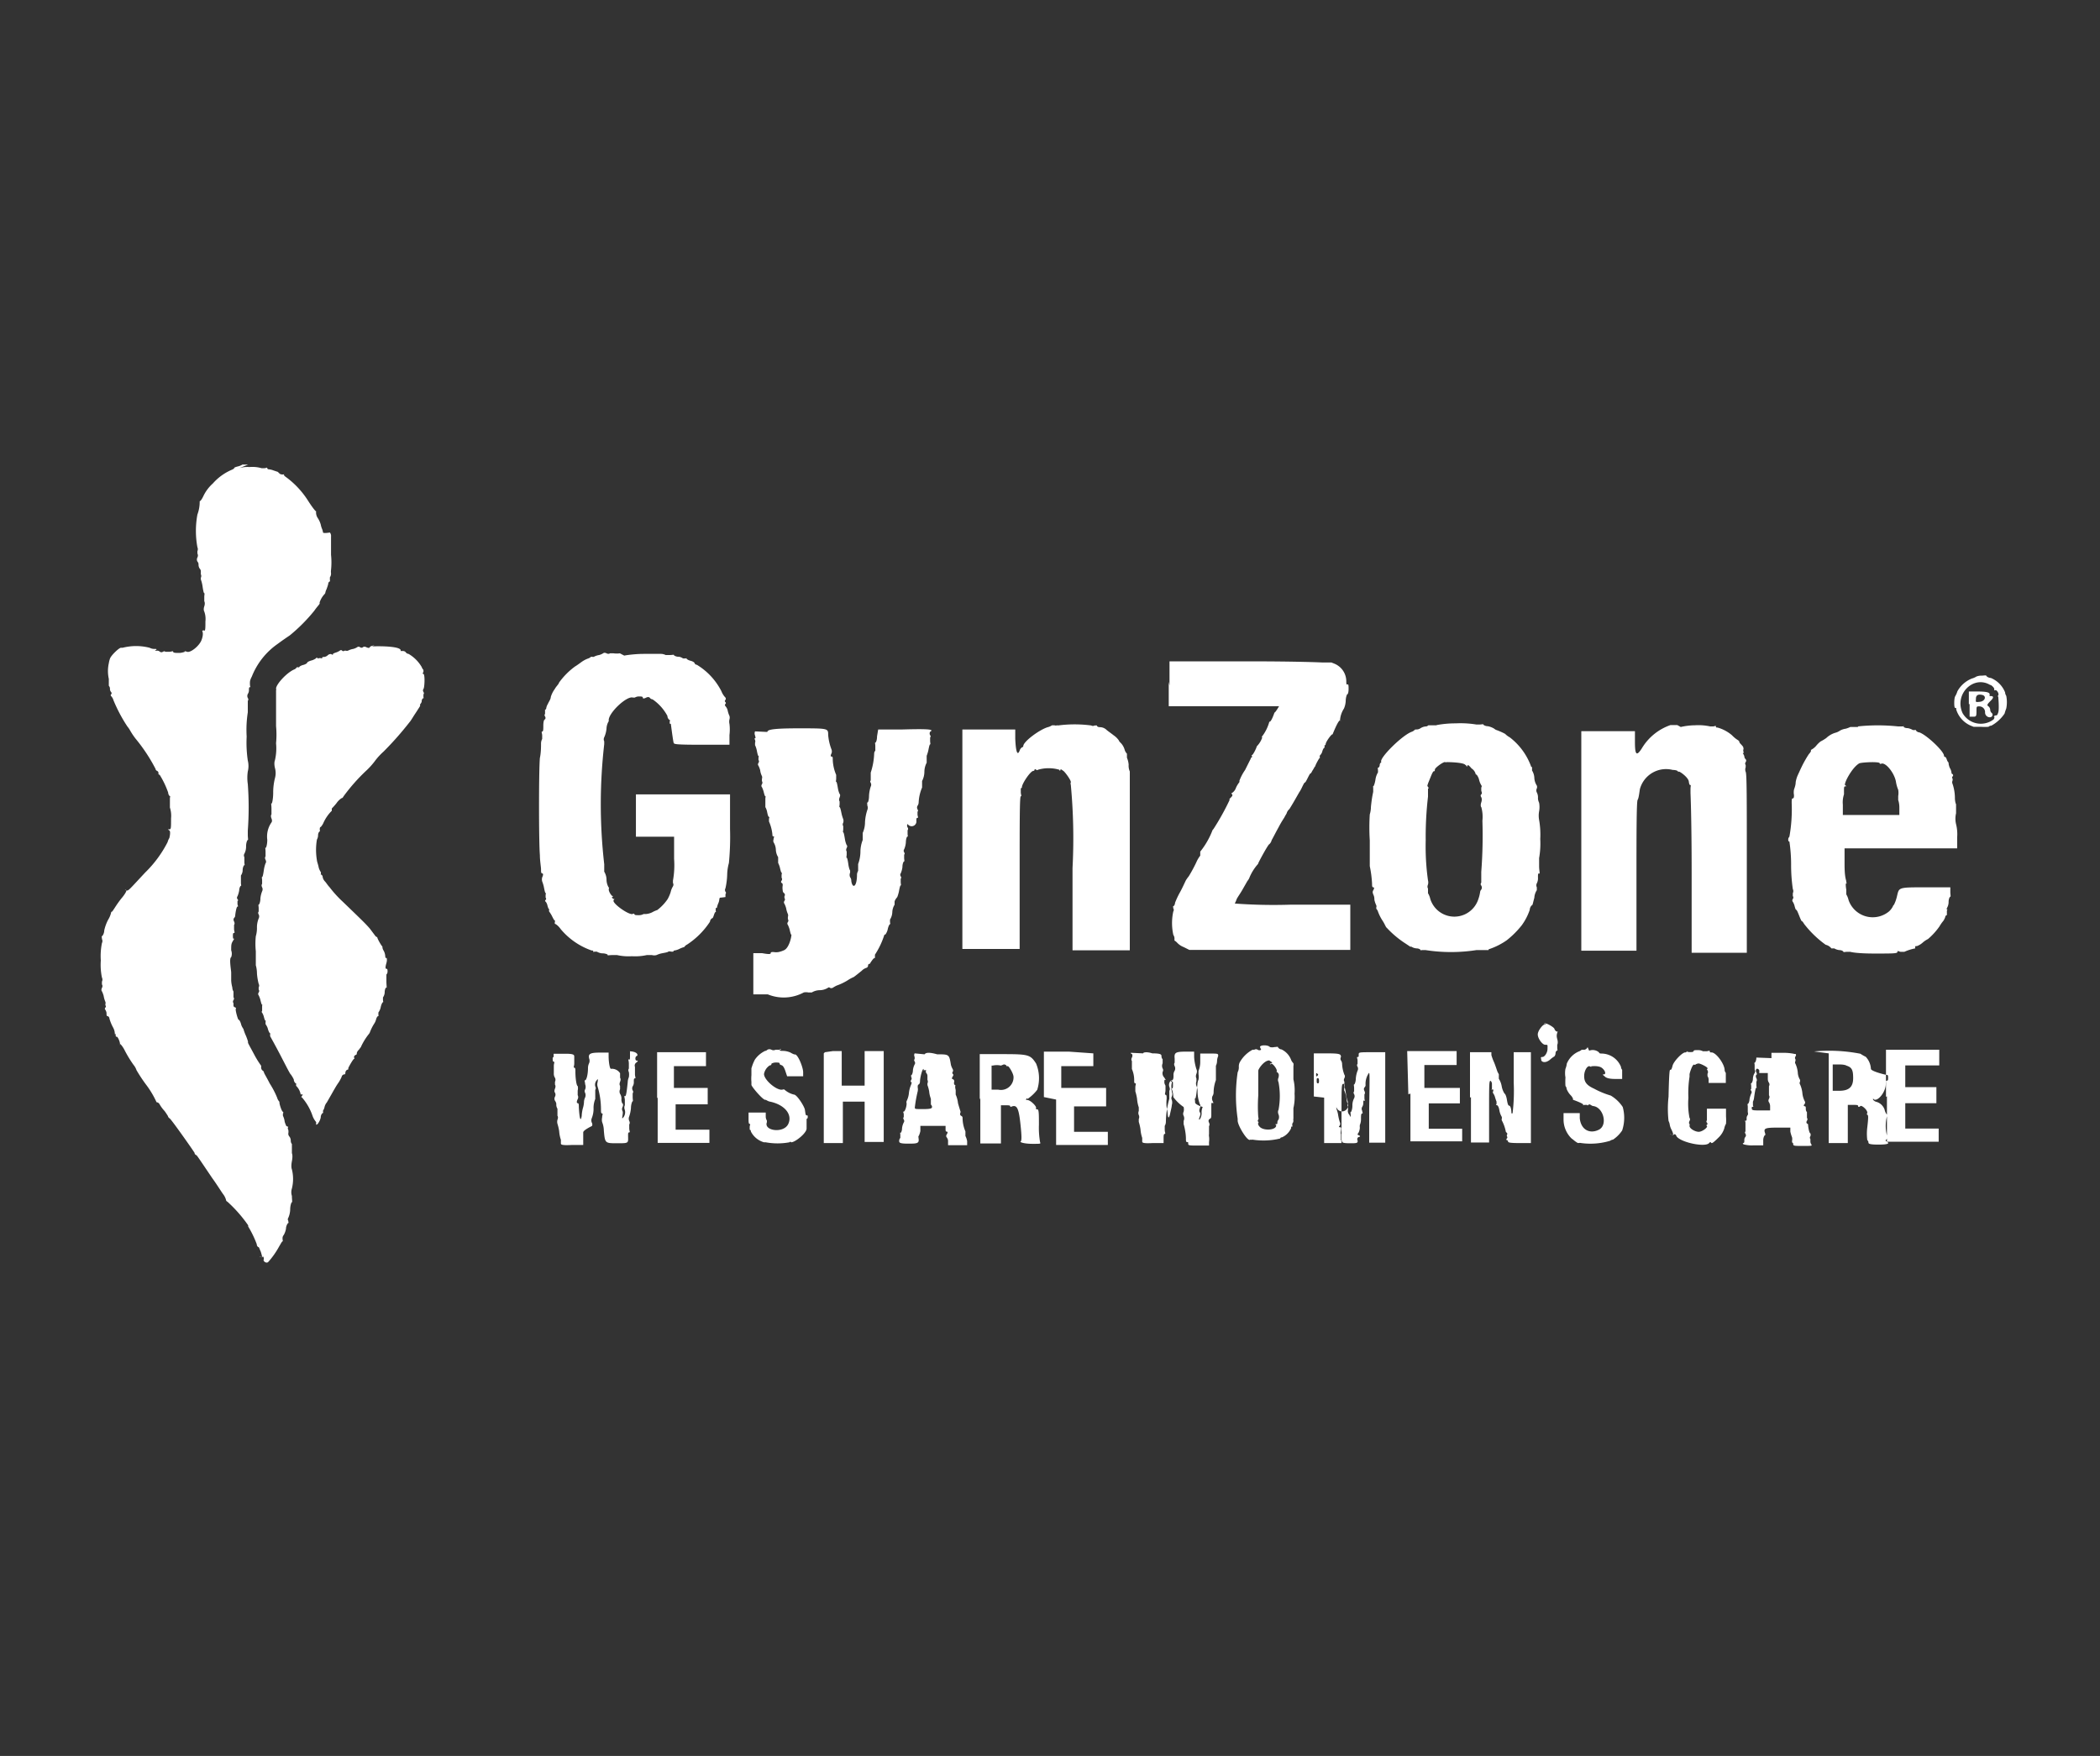 <svg id="gynzone" xmlns="http://www.w3.org/2000/svg" width="110" height="92" viewBox="0 0 110 92">
  <rect x="0" y="0" width="110" height="92" fill="#333333" stroke="none"/>
  <defs>
    <style>
      .cls-1 {
        fill: #fff;
        fill-rule: evenodd;
      }
    </style>
  </defs>
  <title>gynzone</title>
  <g>
    <path id="path0" class="cls-1" d="M19.61,33.82c-.12,0-.24.06-.24.09s-.06.06-.18,0-.18,0-.18,0-.06.06-.15,0-.15,0-.15,0-.09.06-.21.09a.91.91,0,0,0-.27.09.18.18,0,0,1-.12,0s-.06,0-.06,0-.07.06-.13,0-.12,0-.12,0-.09.06-.18.09-.18.06-.18.09,0,.06-.09,0a.22.22,0,0,0-.18.06.34.34,0,0,1-.18.09c-.06,0-.12,0-.12.06s0,0-.09,0-.09,0-.09,0,0,.06-.06,0-.06,0-.06,0-.12.09-.24.12-.24.09-.24.12-.09.09-.21.12-.21.09-.21.12,0,0-.06,0-.06,0-.06,0-.06.09-.15.12c-.4.18-.94.78-.94,1a.13.13,0,0,1,0,.09s0,.42,0,.93,0,.94,0,.94a4.73,4.73,0,0,1,0,.9,2.77,2.77,0,0,1-.06.9s-.06.12,0,.39a1,1,0,0,1,0,.55,3.09,3.09,0,0,0-.09.75c0,.33-.06.6-.09.57s0,.09,0,.27,0,.3,0,.3-.06.06,0,.21,0,.21,0,.21A1.3,1.3,0,0,0,14,44c0,.24-.06.45-.09.42s0,.06,0,.21,0,.24,0,.24-.06.06,0,.18,0,.18,0,.18-.06.15-.09.36-.06.36-.09.36,0,.09,0,.18,0,.18,0,.18-.06.06,0,.18a.23.23,0,0,1,0,.21,1.36,1.36,0,0,0-.09.37c0,.18-.06.33-.09.33s0,.09,0,.18,0,.18,0,.18-.06.06,0,.15a.23.23,0,0,1,0,.21,1.25,1.25,0,0,0-.09.51c0,.24-.06.42-.06.42a3.77,3.77,0,0,0,0,.79c0,.42,0,.78,0,.75s.06.18.06.42a3.18,3.18,0,0,0,.09.54.18.18,0,0,1,0,.18c0,.06,0,.12,0,.12s.06.06,0,.15,0,.15,0,.15.06.12.09.24.06.25.09.25,0,0,0,.09,0,.09,0,.12,0,.06,0,.12a.06.06,0,0,0,0,.09s.06.09.09.21.06.21.09.21,0,0,0,.09,0,.09,0,.09.09.12.12.24.09.24.12.24,0,0,0,.06,0,.09,0,.09.27.48.54,1,.51,1,.54,1a1.56,1.56,0,0,1,.16.27c0,.12.09.21.12.21s0,0,0,.06a0,0,0,0,0,0,.06.83.83,0,0,1,.24.45s0,0,.06,0,.06,0,0,.09,0,.06,0,.06a2.9,2.9,0,0,1,.57,1,1.07,1.07,0,0,0,.18.3s0,.06,0,.12,0,0,.06,0a.81.81,0,0,0,.18-.36c0-.15.09-.24.12-.24s0,0,0-.06a0,0,0,0,1,0-.06A.51.51,0,0,0,17,58a.57.57,0,0,1,.12-.24s.12-.21.24-.42.27-.48.36-.6a1.92,1.92,0,0,0,.18-.33c0-.06.09-.12.13-.12s.06,0,.06-.09a.2.2,0,0,1,.09-.15c.06,0,.09-.06.06-.06s.24-.48.3-.51,0-.06,0-.09a.16.16,0,0,1,.09-.12c.06,0,.06-.07.06-.1A.33.33,0,0,1,18.8,55c.06-.09.12-.15.12-.18a3.29,3.29,0,0,1,.39-.63.43.43,0,0,0,.06-.09,2.39,2.39,0,0,1,.24-.48s.06-.09.09-.21.09-.18.12-.18,0,0,0-.09,0-.09,0-.09.09-.12.12-.27.09-.27.12-.27,0-.06,0-.13,0-.12,0-.12.09-.12.09-.27.06-.27.09-.24,0-.15,0-.33,0-.36,0-.36.06-.06.06-.15,0-.15-.06-.15-.06-.09,0-.3,0-.3,0-.27-.06,0-.06-.09a.67.67,0,0,0-.09-.3.38.38,0,0,1-.06-.22s0-.06,0,0-.27-.39-.27-.48,0,0,0,0-.06,0-.12-.09l-.27-.36c-.21-.24-.33-.36-1.42-1.41a5.92,5.92,0,0,1-.69-.76c-.09-.09-.18-.24-.24-.3a.45.45,0,0,1-.12-.24c0-.06-.06-.12-.09-.12s0,0,0-.06,0-.06,0-.06-.09-.12-.12-.27-.09-.3-.09-.36a3.24,3.24,0,0,1,0-1.08s.06-.1.06-.22.06-.21.09-.21,0,0,0-.09,0-.12.06-.15a.93.93,0,0,0,.12-.18,2.08,2.08,0,0,1,.45-.66s0,0,0-.06a0,0,0,0,1,0-.06s.12-.12.24-.27a1,1,0,0,1,.27-.27s.06,0,.1-.09a9.7,9.7,0,0,1,1.17-1.33,3.8,3.8,0,0,0,.51-.57,3.35,3.35,0,0,1,.42-.45,16.84,16.84,0,0,0,1.36-1.54c.06-.06.18-.27.3-.45S22,37,22,37a.15.15,0,0,0,0-.09s0,0,0,0,.09-.09.09-.18.06-.15.09-.15,0,0,0-.09,0-.12,0-.12.06,0,0-.12a.13.13,0,0,1,0-.15c.06-.06.09-.76,0-.79s0-.06,0-.12,0-.09,0-.09-.06-.06-.09-.15a1.9,1.9,0,0,0-.69-.69.2.2,0,0,1-.15-.09.19.19,0,0,0-.15-.06s-.09,0-.12,0c.12-.24-1-.27-1.51-.24m13,.36a1.12,1.12,0,0,1-.33,0c-.13,0-.19,0-.19,0s-.06.06-.18,0-.18,0-.18,0-.09.06-.21.09a.91.91,0,0,0-.27.09.11.11,0,0,1-.09,0s-.06,0-.06,0-.06.06-.15.09a1.4,1.4,0,0,0-.3.15c-.09.06-.24.18-.39.27a3.75,3.75,0,0,0-.84.85c0,.06-.16.21-.22.33a1.38,1.38,0,0,0-.21.42c0,.12-.12.27-.15.36a.6.6,0,0,0-.09.24.06.06,0,0,1-.06.06s0,.06,0,.12,0,.12,0,.12-.06,0,0,.12a.13.13,0,0,1,0,.15c-.06,0-.09.15-.09.33s0,.31-.06.31,0,.09,0,.21,0,.18,0,.18-.06.09-.06.24,0,.48-.06.75c-.06.66-.06,4.4,0,5.09,0,.3.06.63.06.75s0,.21.06.21.06.09,0,.21a.41.41,0,0,0,0,.21s.06.15.09.3.06.31.09.31,0,.06,0,.12,0,.12,0,.12.06.06,0,.12,0,.09,0,.09.06.06.09.18.06.21.09.21,0,0,0,.06a0,0,0,0,0,0,.06s.09.12.15.24.12.24.15.24,0,.06,0,.12,0,.09,0,.06.16.06.31.27a3.7,3.7,0,0,0,1.62,1.12c.06,0,.09,0,.09.06s0,0,.09,0,.09,0,.09,0,.15.09.3.09.3.06.27.09.09,0,.25,0,.24,0,.24,0a2.78,2.78,0,0,0,.78.06,2.78,2.78,0,0,0,.78-.06s.12,0,.27,0a.45.45,0,0,0,.24,0s.12-.06.27-.09.34-.06.34-.09a.22.22,0,0,1,.15,0c.06,0,.12,0,.12,0a.06.06,0,0,1,.06-.06.88.88,0,0,0,.27-.09,1.33,1.33,0,0,1,.24-.09s0,0,0,0,.06-.09.15-.13a4.15,4.15,0,0,0,1.2-1.2c0-.09.09-.18.12-.18s.06-.09.09-.18.06-.15.09-.15,0,0,0-.09,0-.12,0-.12a.1.1,0,0,0,.06,0,1.22,1.22,0,0,1,.06-.21.69.69,0,0,0,.07-.24s0-.09.06-.09S38,47,38,47s0-.15,0-.15.06-.07,0-.13a.18.18,0,0,1,0-.18,3.74,3.74,0,0,0,.09-.69,2.48,2.48,0,0,1,.09-.63,14.08,14.08,0,0,0,.06-1.78V41.62H33.31v2.22h2V45a4.55,4.55,0,0,1-.06,1.14s0,.06,0,.12a.18.18,0,0,1,0,.18,1,1,0,0,0-.12.3,1.93,1.93,0,0,1-.16.37,2.47,2.47,0,0,1-.54.57,1.48,1.48,0,0,0-.27.12.91.91,0,0,1-.33.09c-.06,0-.12,0-.12,0s-.09.06-.24.06-.24,0-.24-.06a.06.06,0,0,0-.09,0c-.21.06-1.09-.57-1-.72s0-.06,0-.06S32,47,32.07,47s0-.09,0-.06-.21-.22-.18-.37,0-.06,0-.06a.83.83,0,0,1-.12-.42.83.83,0,0,0-.12-.42s0-.09,0-.18,0-.21,0-.21a27.57,27.57,0,0,1,0-6.29s0-.09,0-.15a.23.23,0,0,1,0-.21,1.45,1.45,0,0,0,.12-.46.79.79,0,0,1,.12-.39s.06,0,0,0c-.09-.36.94-1.35,1.27-1.23.06,0,.09,0,.09,0s.09-.06.21-.06.21,0,.21.06.06.06.18,0,.18,0,.18,0,.06.09.15.09a2.46,2.46,0,0,1,.78.87c0,.12.09.21.12.21s0,.06,0,.12,0,.12,0,.09.06,0,.06,0,.12.94.15,1,.12.09,1.47.09l1.45,0v-.51a2.41,2.41,0,0,0,0-.58.52.52,0,0,1,0-.24.32.32,0,0,0,0-.18s-.06-.12-.09-.27S38,37,38,37s-.06-.06,0-.12a.06.06,0,0,0,0-.09s-.07-.06,0-.12a.11.11,0,0,0,0-.12,1,1,0,0,1-.21-.33,3.44,3.44,0,0,0-1.29-1.39c-.06,0-.12-.06-.12-.09s-.09-.09-.21-.12-.21-.09-.21-.12,0,0-.09,0-.09,0-.09,0-.12-.09-.24-.09-.24-.06-.24-.09-.09,0-.22,0-.21,0-.21,0-.12-.06-.24-.06-.54,0-.93,0-.87.06-1,.09M55.38,38a.22.22,0,0,1-.15,0c-.06,0-.12,0-.12,0s-.09.06-.19.09c-.42.1-1.32.76-1.32,1a.06.06,0,0,1-.06.06s-.09.06-.12.15c-.12.33-.21.12-.24-.6v-.48H50.41v11.5h3v-4c0-2.65,0-4,.06-4s0-.09,0-.21,0-.21,0-.21a.06.06,0,0,0,.06-.06c0-.18.45-.85.6-.85a.06.06,0,0,0,.06-.06s0-.06.09,0a.06.06,0,0,0,.09,0,2,2,0,0,1,1.12,0c0,.06.06.06.06,0s.06,0,.15.06.42.51.39.6,0,.1,0,.13a29.91,29.91,0,0,1,.09,4.36l0,4.31h3l0-4.67c0-2.56,0-4.67,0-4.7a.76.76,0,0,1-.06-.36,1.16,1.16,0,0,0-.09-.36s0-.06,0-.12,0-.09,0-.09-.09-.09-.12-.21a.86.86,0,0,0-.18-.33c-.06-.06-.12-.12-.12-.15a1,1,0,0,0-.27-.27c-.15-.12-.33-.24-.39-.3a.51.51,0,0,0-.31-.13q-.18,0-.18-.09s-.06,0-.12,0a.18.18,0,0,1-.18,0,6.65,6.65,0,0,0-1.74,0m-15.87.31a.26.26,0,0,0,0,.21c0,.06.06.12,0,.15s0,.06,0,.09a.22.22,0,0,1,0,.15c0,.06,0,.12,0,.12s.06.12.09.27.06.3.09.3,0,.06,0,.12,0,.09,0,.09.06.06,0,.15,0,.15,0,.15.06.12.09.24a.88.88,0,0,0,.09.3.22.22,0,0,1,0,.15c0,.06,0,.12,0,.12s.06.06,0,.16,0,.15,0,.15.06.12.09.24.06.24.09.24,0,.06,0,.12,0,.12,0,.12,0,.06,0,.18,0,.15,0,.15.06.09.09.24.06.27.1.27,0,.06,0,.12v.12a2.22,2.22,0,0,1,.18.69c0,.06,0,.09.06.09s0,.06,0,.16a.21.21,0,0,0,0,.15.79.79,0,0,1,.12.39.79.79,0,0,0,.12.39s0,.06,0,.15,0,.15,0,.15.06.12.09.24.06.27.09.27,0,.09,0,.15,0,.12,0,.12.06.06,0,.15,0,.12,0,.12.06,0,.06.12a.74.74,0,0,0,0,.27.18.18,0,0,0,.09.16.13.13,0,0,1,0,.15c0,.06,0,.09,0,.09s.06.06,0,.15,0,.15,0,.15.06.12.09.24a1.22,1.22,0,0,0,.09.3.22.22,0,0,1,0,.15c0,.06,0,.12,0,.12s.06.06,0,.15,0,.15,0,.15.06.12.09.24.06.27.09.27-.09.7-.39.82a1.41,1.41,0,0,1-.27.09.74.74,0,0,1-.27,0c-.09,0-.15,0-.15.06s-.12.06-.45,0l-.46,0,0,1.08,0,1.08.76,0A2.21,2.21,0,0,0,42.1,52a.52.52,0,0,1,.24,0c.09,0,.18,0,.18,0a.83.83,0,0,1,.42-.12.83.83,0,0,0,.42-.12s.06-.06.12,0a.17.17,0,0,0,.13,0s.09-.06.21-.12a3,3,0,0,0,.57-.27,2,2,0,0,1,.33-.18s.09-.06.42-.33a.57.57,0,0,1,.24-.15.13.13,0,0,0,.09-.12q0-.09.09-.09s0,0,0,0,.21-.36.27-.3,0,0,0,0,0-.12,0-.18a4.15,4.15,0,0,0,.48-1,.07.07,0,0,1,.07-.06s.09-.12.12-.27.09-.27.12-.27,0-.06,0-.12,0-.12,0-.12a.79.79,0,0,0,.12-.39.79.79,0,0,1,.12-.39s0-.06,0-.15S47,47,47,47s.06-.15.09-.31.06-.3.09-.3,0-.09,0-.18,0-.18,0-.18.06,0,0-.12a.13.13,0,0,1,0-.15,1.16,1.16,0,0,0,.09-.33c0-.18.06-.3.09-.3s0-.09,0-.18,0-.18,0-.18.06,0,0-.12a.13.13,0,0,1,0-.15,1.16,1.16,0,0,0,.09-.36c0-.18.06-.34.09-.31s0-.06,0-.15,0-.18,0-.18.06-.06,0-.15a.17.17,0,0,1,0-.18A.25.25,0,0,0,48,43c0-.09,0-.15.06-.15s0-.09,0-.18,0-.15,0-.15.06,0,0-.12a.18.18,0,0,1,0-.18.32.32,0,0,0,.06-.18,2.26,2.26,0,0,1,.18-.78s0,0,0-.15,0-.19,0-.19a1.07,1.07,0,0,0,.12-.48,1.07,1.07,0,0,1,.12-.48s0-.09,0-.18,0-.18,0-.18.06-.15.09-.3.06-.3.09-.3,0-.09,0-.18,0-.18,0-.18.06-.06,0-.12a.18.18,0,0,1,0-.18c.21-.12,0-.16-1.44-.12H46l-.06.36c0,.21-.06.33-.09.33s0,.06,0,.18,0,.24,0,.24-.06.06-.06.15a3.58,3.58,0,0,1-.18,1s0,.09,0,.21,0,.21,0,.21-.06,0,0,.12a.2.2,0,0,1,0,.19,1.86,1.86,0,0,0-.09.48c0,.24-.06.39-.09.36s0,0,0,.15a.3.3,0,0,1,0,.24,2.46,2.46,0,0,0-.12.63,1.39,1.39,0,0,1-.12.57s0,.09,0,.18,0,.19,0,.19a1.71,1.71,0,0,0-.12.63,1.92,1.92,0,0,1-.12.63s0,.09,0,.18,0,.18,0,.18-.06.09-.06.21c0,.3-.06.54-.15.57s-.15-.18-.15-.3a.32.32,0,0,0-.06-.15.3.3,0,0,1,0-.24c0-.09,0-.15,0-.12s-.06-.09-.09-.3-.06-.36-.09-.36,0-.09,0-.18,0-.15,0-.15-.06-.06,0-.18,0-.15,0-.15-.06-.12-.09-.3-.06-.37-.09-.37,0-.09,0-.18,0-.15,0-.15-.06-.06,0-.18a.32.32,0,0,0,0-.18s-.06-.15-.09-.3-.07-.33-.1-.33,0-.09,0-.18,0-.12,0-.12-.06-.06,0-.21,0-.18,0-.18-.06-.12-.09-.3-.06-.34-.09-.34,0-.06,0-.18,0-.18,0-.18a2.19,2.19,0,0,1-.18-.84c0-.06,0-.12-.06-.12s-.06-.06,0-.18a.32.32,0,0,0,0-.18,2.71,2.71,0,0,1-.18-.78c0-.34,0-.34-1.56-.34s-1.6.1-1.63.19"/>
    <path id="path1" class="cls-1" d="M13,24.34s-.06,0-.15,0-.15,0-.15,0-.09.06-.21.09-.22.06-.22.09-.06.06-.12.09a2.76,2.76,0,0,0-1,.72,2.09,2.09,0,0,0-.51.69c-.09.18-.15.24-.18.24s-.06,0,0,0a1.91,1.91,0,0,1-.12.7,4.72,4.72,0,0,0,0,1.71.26.26,0,0,1,0,.21c0,.06,0,.12,0,.12s.06.09,0,.21,0,.21,0,.21.06.06.06.15a.36.36,0,0,0,.06.22.23.23,0,0,1,.06.12c0,.06,0,.15,0,.18a.19.19,0,0,1,0,.18c0,.06,0,.09,0,.09s.06.15.09.36.06.36.09.36,0,.09,0,.21,0,.21,0,.21.06.09,0,.27,0,.27,0,.27a1.15,1.15,0,0,1,.06.52c0,.3,0,.51-.06.48s-.06,0-.09,0,0,.06,0,.06.06.15-.06.45-.57.66-.75.6-.12,0-.12,0-.15.06-.3.06-.31,0-.31-.06-.09,0-.21,0-.21,0-.21,0,0-.06-.12,0a.13.13,0,0,1-.15,0,.23.23,0,0,0-.15-.06.31.31,0,0,1-.12,0S8.29,34,8.14,34a.56.56,0,0,1-.3-.06,2.84,2.84,0,0,0-1.42,0s0,0-.09,0-.51.39-.57.57a1.35,1.35,0,0,0-.06.24,1.88,1.88,0,0,0,0,.82s0,.09,0,.18,0,.18,0,.18.06.06.06.15a.25.25,0,0,0,.06.18s.06.06,0,.12a.06.06,0,0,0,0,.09s.09.09.12.21a8,8,0,0,0,.73,1.38,1.42,1.42,0,0,1,.15.22,3.38,3.38,0,0,0,.33.48,8.85,8.85,0,0,1,1,1.53s0,.06.06.09.09.06.09.12,0,.09.06.09a4.61,4.61,0,0,1,.45.94c0,.09.06.18.09.18s0,.06,0,.12,0,.12,0,.12,0,.06,0,.18,0,.18,0,.18a1.41,1.41,0,0,1,.06.57c0,.51,0,.57-.09.57s-.09,0,0,.06,0,.4,0,.4-.06.09-.09.21a6.06,6.06,0,0,1-1.17,1.59c-.87.93-.9,1-1,.93s-.06,0,0,0-.09.25-.25.43a5.87,5.87,0,0,0-.36.51l-.12.18a.06.06,0,0,0-.06.06,1.27,1.27,0,0,1-.15.36,2.19,2.19,0,0,0-.21.57c0,.15-.09.3-.12.3s0,.06,0,.15a.23.23,0,0,1,0,.21,3.43,3.43,0,0,0-.06.91,3.32,3.32,0,0,0,.06.9.23.23,0,0,1,0,.21c0,.09,0,.15,0,.15s.06.06,0,.18,0,.18,0,.18.06.12.09.24a1.33,1.33,0,0,0,.09.31.18.18,0,0,1,0,.12s0,.06,0,.06.06.06,0,.12,0,.12,0,.12.06.09.06.18,0,.15.06.15a.13.13,0,0,1,.09.12,2.31,2.31,0,0,0,.18.45c.09.15.12.33.09.36s0,.06,0,0,.06,0,.06.06,0,.09.06.09.19.33.16.39,0,.06,0,0,.15.12.24.3a6.14,6.14,0,0,0,.48.79.84.84,0,0,1,.15.27,8.14,8.14,0,0,0,.54.81,4.79,4.79,0,0,1,.51.87s0,0,0,0,.09,0,.15.09a1.83,1.83,0,0,0,.27.37c.09.12.18.27.18.27s0,.06.09.12,1.15,1.56,1.3,1.8c0,.06.06.12.09.12s.21.28.84,1.21c.24.33.48.72.57.84a.87.87,0,0,1,.15.3s0,.06.07.09A7.21,7.21,0,0,1,13,64.2s0,.06,0,.06a5.41,5.41,0,0,1,.45.93c0,.09.06.15.09.15s.06.12.12.24c.09.3.09.33,0,.27s-.06,0,0,0,.06.06.09,0,.09.06.06.15.15.21.24.12a4.29,4.29,0,0,0,.57-.81c.09-.15.15-.27.18-.27s0-.06,0-.15a.25.25,0,0,1,.06-.18,1,1,0,0,0,.12-.33c0-.15.09-.3.12-.3s0-.06,0-.12a.13.13,0,0,1,0-.15,1.19,1.19,0,0,0,.1-.43c0-.21.06-.39.09-.39s0-.15,0-.33a.63.63,0,0,1,0-.39,2.07,2.07,0,0,0,0-1s-.06-.12,0-.43,0-.42,0-.42,0-.12,0-.24,0-.24,0-.24-.06-.06-.06-.18a.34.34,0,0,0-.07-.21.23.23,0,0,1-.06-.15.51.51,0,0,0,0-.21.13.13,0,0,1,0-.15S15,59,15,59s-.06-.12-.09-.24a.88.88,0,0,0-.09-.3s0-.06,0-.12a.06.06,0,0,0,0-.09c-.06,0-.21-.46-.18-.52s0,0,0,0-.09-.09-.12-.21a4.57,4.57,0,0,0-.39-.75c-.15-.3-.3-.54-.3-.57a.16.16,0,0,0-.09-.12.22.22,0,0,1-.06-.18s0-.06,0-.06-.18-.24-.36-.58-.33-.6-.33-.63,0,0,0-.06a2.46,2.46,0,0,0-.12-.33,2.46,2.46,0,0,1-.12-.33s0,0,0,0-.09-.12-.12-.24-.09-.24-.13-.24-.18-.51-.15-.57,0-.06-.06-.09-.06-.06-.06-.12,0-.09,0-.09-.06-.07,0-.16,0-.15,0-.15,0-.06,0-.15,0-.15,0-.15-.06-.09-.06-.21a1.8,1.8,0,0,1-.06-.36c0-.09,0-.18,0-.21s0-.09,0-.21-.12-.75,0-.81a.52.52,0,0,0,0-.36c0-.28,0-.34.09-.49s.09-.15.06-.12-.06,0-.06-.12,0-.18.06-.18,0-.09,0-.21,0-.21,0-.21.06-.06,0-.18,0-.18,0-.18.06-.06.06-.12.06-.48.12-.48,0-.06,0-.15,0-.15,0-.15.07,0,0-.09a.12.12,0,0,1,0-.15,1.33,1.33,0,0,0,.09-.31c0-.12.06-.24.09-.24s0-.06,0-.15,0-.15,0-.15,0-.06,0-.12,0-.12,0-.12.09-.12.09-.27.06-.27.09-.27,0-.06,0-.15,0-.15,0-.15,0-.06,0-.12a.18.18,0,0,1,0-.18.8.8,0,0,0,.09-.39c0-.18.06-.33.09-.33s0-.13,0-.25,0-.24,0-.24a16.52,16.52,0,0,0,0-2.44,2.25,2.25,0,0,1,0-.66,1.17,1.17,0,0,0,0-.57,6.5,6.5,0,0,1-.06-1.26,6,6,0,0,1,.06-1.27s0-.12,0-.3,0-.3,0-.3.06-.06,0-.15a.23.23,0,0,1,0-.21.35.35,0,0,0,.06-.21c0-.09,0-.15.06-.15s0,0,0-.06a.93.93,0,0,1,0-.27,1,1,0,0,1,.09-.22,3.77,3.77,0,0,1,1.35-1.71c.24-.18.55-.39.64-.45a8.82,8.82,0,0,0,1.29-1.3c.12-.18.27-.33.27-.36a.09.09,0,0,0,0-.06,1.18,1.18,0,0,1,.24-.42s.06-.06.06-.09a.62.62,0,0,1,.06-.18,2.83,2.83,0,0,0,.09-.27c0-.09.06-.15.09-.15s0,0,0-.09,0-.09,0-.12a.35.35,0,0,0,.06-.21.65.65,0,0,1,0-.18,3.83,3.83,0,0,0,0-.79c0-.42,0-.78,0-.78s0-.06,0-.18a.29.29,0,0,0-.06-.21c-.36.06-.36,0-.36,0a.76.76,0,0,0-.06-.21,1.22,1.22,0,0,1-.06-.21,1.24,1.24,0,0,0-.15-.33.52.52,0,0,1-.09-.37s0-.06,0,0-.21-.21-.42-.54a4.57,4.57,0,0,0-1.14-1.23c-.09-.06-.15-.12-.12-.15s0,0-.06,0-.13,0-.19-.06-.09-.09-.12-.09l-.18-.06a.93.93,0,0,0-.24-.06s-.09,0-.09-.06-.06,0-.15,0-.15,0-.15,0a1.73,1.73,0,0,0-.63-.06,1.44,1.44,0,0,0-.54.06M61.22,35.72V37h2.89C65.7,37,67,37,67,37s-.21.36-.24.33,0,0,0,0-.18.54-.27.48,0,0,0,0a2.22,2.22,0,0,1-.37.76s-.06.06,0,.06a1.18,1.18,0,0,1-.24.42s-.06.06-.06.09-.18.42-.24.42,0,0,0,.06,0,.06,0,.06a.06.06,0,0,0-.06.06s-.15.3-.3.6a2.58,2.58,0,0,0-.3.57.15.15,0,0,1,0,.07s-.12.15-.18.3a.53.53,0,0,1-.21.27s-.06,0,0,.06,0,.12-.06.18-.09.09-.06.12a13,13,0,0,1-.85,1.53s-.06.06-.06.09a4.17,4.17,0,0,1-.63,1.09s0,0,0,.06,0,.12,0,.15a1.61,1.61,0,0,0-.21.36,7.85,7.85,0,0,1-.39.72,2,2,0,0,0-.15.21c-.06.12-.18.39-.3.61a4.3,4.3,0,0,0-.27.57c0,.09-.06.18-.09.18s0,.06,0,.12a.13.13,0,0,1,0,.15,2.83,2.83,0,0,0,0,1.23s.06.09.06.18,0,.15,0,.12a.52.52,0,0,1,.12.09.92.92,0,0,0,.36.25l.3.15h8.43V47.4H67.6a28,28,0,0,1-2.92-.06s.06-.12.09-.21.21-.33.33-.55l.24-.42a.64.64,0,0,0,.12-.21,2.52,2.52,0,0,1,.39-.63s.06-.06.06-.09.52-1,.58-1a.42.42,0,0,0,.12-.21c.06-.1.21-.4.36-.67a5.66,5.66,0,0,1,.3-.51s.06-.12.12-.21a.47.47,0,0,1,.15-.24s.15-.24.27-.45l.24-.42a1.73,1.73,0,0,0,.15-.27c.06-.12.12-.25.15-.25s.09-.12.15-.24.12-.24.15-.24.06-.09.12-.18.09-.18.12-.18a0,0,0,0,0,0,0c0-.06.21-.45.24-.45s0,0,0-.06a0,0,0,0,1,0-.06s.1-.09.13-.21.09-.21.12-.21,0,0,0-.06,0-.06,0-.06a.06.06,0,0,0,.06-.06c0-.12.33-.57.36-.51s0,0,0,0,.3-.76.39-.73.06,0,0,0a1.31,1.31,0,0,1,.21-.63,1.19,1.19,0,0,0,.09-.39c0-.18.06-.36.09-.36s.06-.12.06-.27,0-.27-.06-.24-.06-.06-.06-.18a1,1,0,0,0-.63-.91l-.15-.06s-.12,0-.24,0-.24,0-.24,0-1.15-.06-4-.06h-4v1.27m42.24-.46s-.09.06-.21.09a1.51,1.51,0,0,0-.76.67,1.18,1.18,0,0,1-.12.27c-.06.12-.06.6,0,.6s.06,0,.06.09a1.36,1.36,0,0,0,.76.84l.15.06s.18,0,.39,0a2.66,2.66,0,0,0,.39,0,.23.23,0,0,1,.15-.06,2,2,0,0,0,.69-.63,2.83,2.83,0,0,1,.09-.27,1.71,1.71,0,0,0,0-.66s-.06-.09-.06-.18a1.36,1.36,0,0,0-.75-.76c-.12,0-.24-.09-.24-.12s-.12,0-.27,0-.3.06-.3.09m.81.4c.09.06.18.15.18.21s0,.09.06.06.21.18.15.27,0,.06,0,.06.06.66,0,.84-.09.15-.12.15a.23.23,0,0,0-.12.06s0,0,0,0,.09,0,0,.15a1.1,1.1,0,0,1-1.63-.33c-.45-1,.58-2,1.45-1.47m-1.08,1v.66h.18c.15,0,.18,0,.18-.27s0-.27.15-.27a.3.3,0,0,1,.3.3.25.25,0,0,0,.27.27.13.13,0,0,0,.06-.24.23.23,0,0,1-.06-.15.26.26,0,0,0-.09-.18c-.09-.06-.09-.09.12-.3s.09-.24,0-.24-.06,0-.06-.09-.12-.15-.63-.15h-.46v.66m.7-.48c.24.06.15.33-.12.36s-.21,0-.21-.15.06-.27.33-.21M75.25,38s-.09,0-.21,0-.22,0-.22,0-.06.06-.12.06a.59.59,0,0,0-.3.1.37.37,0,0,1-.21.06s-.06,0-.06,0-.09.09-.18.12c-.51.18-1.77,1.44-1.59,1.59s0,0,0,0-.09.06-.09.15-.06.15-.09.15,0,.06,0,.12,0,.12,0,.12-.1.15-.13.36-.09.37-.12.37,0,0,0,.09,0,.12,0,.18-.06.21-.12.81c0,.21-.06.39-.06.39a10.89,10.89,0,0,0,0,1.36c0,.75,0,1.35,0,1.35a5.85,5.85,0,0,1,.12.93c0,.09,0,.18.06.18s.06.06,0,.16,0,.18,0,.21a.51.51,0,0,1,.06.27,1.13,1.13,0,0,0,.1.3.18.18,0,0,1,0,.12s0,.06,0,.06.06.06.09.15a2.33,2.33,0,0,0,.24.48c.12.18.18.36.21.36a5.08,5.08,0,0,0,1,.84l.24.16s0,0,0,0,0,0,.06,0a.57.57,0,0,0,.27.09c.12,0,.21.06.21.09s0,0,.09,0,.12,0,.18,0a8.65,8.65,0,0,0,2.65,0s.09,0,.18,0,.19,0,.19,0,.06,0,.15,0,.12,0,.12,0,0-.06.06-.06a3.58,3.58,0,0,0,.9-.46,4.76,4.76,0,0,0,.78-.78,3,3,0,0,0,.42-.81c0-.12.09-.24.12-.24s.06-.18.12-.39a.81.81,0,0,1,.13-.4s0-.06,0-.15a.23.23,0,0,1,0-.21.56.56,0,0,0,.06-.3c0-.15,0-.24.06-.21s0-.15,0-.39,0-.42,0-.42a4.39,4.39,0,0,0,.06-1,4.44,4.44,0,0,0-.06-1,1.26,1.26,0,0,1,0-.45,1.26,1.26,0,0,0,0-.45s-.06-.12-.06-.24a.56.56,0,0,0-.06-.3.23.23,0,0,1,0-.21.21.21,0,0,0,0-.15.81.81,0,0,1-.13-.4.79.79,0,0,0-.12-.39s0,0,0-.09,0-.09,0-.09a.06.06,0,0,1-.06-.06,3.37,3.37,0,0,0-1.11-1.5,1,1,0,0,1-.24-.18,3.33,3.33,0,0,0-.48-.21.43.43,0,0,1-.09-.06,1,1,0,0,0-.33-.13c-.12,0-.24-.06-.24-.09s-.1,0-.19,0-.18,0-.18,0a5.13,5.13,0,0,0-1.08-.06,5.37,5.37,0,0,0-1,.09m12.61,0s-.06,0-.15,0-.15,0-.15,0,0,0-.06,0A2.82,2.82,0,0,0,86,39.21c-.27.42-.36.36-.36-.33l0-.57H82.83v11.5h2.89V46c0-2.14,0-4,.06-4.09s.09-.39.12-.57a1.42,1.42,0,0,1,1.72-1c.18,0,.3.06.27.09s0,0,.06,0,.48.3.51.51.06.19.09.19,0,.09,0,.21,0,.21,0,.21.06,1.29.06,4.18v4.19h1.45l1.44,0V45.2c0-3.4,0-4.67-.06-4.76a.34.34,0,0,1,0-.24c0-.06,0-.12,0-.12s-.06-.06,0-.15,0-.15,0-.15-.06-.06-.06-.09a.43.43,0,0,0-.06-.18s-.06-.06,0-.06,0,0,0-.09-.06-.09,0-.09,0,0,0-.09-.21-.24-.21-.3-.06-.09-.15-.15a1.71,1.71,0,0,1-.24-.21,2,2,0,0,0-.75-.4c-.06,0-.09,0-.09-.06s-.06,0-.15,0-.15,0-.15,0a2.88,2.88,0,0,0-.79-.06,3.5,3.5,0,0,0-.75.09m9.3,0s-.09,0-.21,0h-.21a1.36,1.36,0,0,1-.24.09.85.85,0,0,0-.3.1.77.77,0,0,1-.27.12,1.2,1.2,0,0,0-.45.27,2.38,2.38,0,0,1-.3.18s-.12.09-.24.24a.89.89,0,0,1-.28.21c-.06,0-.06,0,0,0s0,.12-.09.21a6,6,0,0,0-.33.57c-.12.24-.21.45-.24.51a1.51,1.51,0,0,0-.12.39c0,.19-.09.37-.09.4a.74.74,0,0,0,0,.27c0,.09,0,.18-.06.18s-.06.09-.06.24a8.12,8.12,0,0,1-.12,1.77s-.06.06-.06.13,0,.12.06.12a8.15,8.15,0,0,1,.09,1.2,8.68,8.68,0,0,0,.09,1.29.26.26,0,0,1,0,.22c0,.09,0,.15,0,.15s.06.06,0,.15,0,.15,0,.15.06.09.09.21.06.21.09.21.09.15.15.3.12.3.15.3.06.06.12.15a5.45,5.45,0,0,0,1.12,1.08.53.53,0,0,1,.3.19s0,0,.06,0,.06,0,.09,0a.66.66,0,0,0,.27.09c.12,0,.21.06.21.09s.09,0,.18,0,.18,0,.18,0,.27.09,1.27.09,1.2,0,1.2-.09.09,0,.18,0h.18a2.55,2.55,0,0,1,.57-.18s0,0,0-.06,0-.06.09-.06a.94.94,0,0,0,.31-.19,1.29,1.29,0,0,1,.27-.18,3.49,3.49,0,0,0,.6-.66,2.11,2.11,0,0,1,.21-.3,1,1,0,0,0,.09-.18c0-.06.06-.12.09-.12s0,0,0-.06,0-.09,0-.15.06-.09,0-.09,0,0,0-.06a.62.62,0,0,0,.09-.33c0-.15.06-.27.09-.27s0-.12,0-.24v-.25h-1.29c-1.48,0-1.39,0-1.51.49a1.87,1.87,0,0,1-.15.42s-.06.06-.06.09a.9.9,0,0,1-.21.27,1.34,1.34,0,0,1-2.11-.6,1,1,0,0,0-.12-.3s0-.12,0-.15,0-.1,0-.1-.06-.33,0-.33,0,0,0-.09-.09-.18-.09-.9l0-.84h5.9v-.6a2.17,2.17,0,0,0-.06-.67,1.24,1.24,0,0,1,0-.57c0-.27,0-.51,0-.48s-.06-.12-.06-.33a2.35,2.35,0,0,0-.12-.72.21.21,0,0,1,0-.19c0-.06,0-.09,0-.09s-.06-.06,0-.12,0-.12,0-.12-.06,0-.06-.09a.6.6,0,0,0-.09-.24,1.22,1.22,0,0,1-.06-.21s0-.06,0-.06-.06-.06-.09-.15-.06-.15-.09-.15a.06.06,0,0,1-.06-.06c0-.24-.93-1.11-1.3-1.23-.09,0-.18-.09-.18-.12s0,0-.06,0-.06,0-.09,0a.85.85,0,0,0-.27-.1c-.15,0-.24-.06-.21-.09s0,0-.09,0-.15,0-.21,0a10.05,10.05,0,0,0-2.11,0M76.81,40.11c0,.06.06.06.06,0s.09,0,.21.15a.5.5,0,0,1,.21.27.06.06,0,0,0,.06.06s.09.12.12.24a1.1,1.1,0,0,0,.12.31.09.09,0,0,1,0,.12s0,.09,0,.15.07.15,0,.21,0,.15,0,.15.06.09,0,.27,0,.27,0,.24a1.91,1.91,0,0,1,.06.72,24.73,24.73,0,0,1-.06,2.68s0,.15,0,.3,0,.27,0,.27-.07.06,0,.15a.2.2,0,0,1,0,.21.22.22,0,0,0-.06.13,1.89,1.89,0,0,1-.09.36,1.32,1.32,0,0,1-2.52,0,1,1,0,0,0-.12-.3s0-.09,0-.16,0-.09,0-.09-.06-.06,0-.21a.41.41,0,0,0,0-.21,12.78,12.78,0,0,1-.12-2.1,18.09,18.09,0,0,1,.12-2.29s0-.09,0-.21,0-.21,0-.21.07,0,0-.09,0-.12,0-.18l.15-.37c.06-.15.12-.27.15-.27s.06,0,.06-.09.45-.42.54-.39.06,0,.06,0,.9,0,1,.15m21.71-.06s0,0,.06,0c.21-.12.69.45.78.93a1.82,1.82,0,0,0,.12.43,1,1,0,0,1,0,.33c0,.15,0,.21,0,.21s.06.15.06.39v.39H96.53v-.54a1.32,1.32,0,0,1,.06-.54s0-.09,0-.21,0-.21.06-.21.09,0,0-.06.36-.94.75-1.15c.22-.06,1.06-.09,1.06,0M81,53.63s-.06.06-.12.06-.33.3-.33.51.24.54.39.54.12,0,.12.21-.15.43-.27.43-.06.06-.06.15.18.21.45,0a1.51,1.51,0,0,1,.24-.18s.06-.07.06-.16.06-.15.09-.15,0-.06,0-.15,0-.15,0-.15.06-.09,0-.3,0-.3,0-.33.06-.06,0-.06-.12-.06-.15-.15-.54-.39-.54-.24M40.62,55s-.09.06-.21,0-.21,0-.21,0-.06.06-.12.06a1.36,1.36,0,0,0-.54.46,2.38,2.38,0,0,0-.12.27l-.06.18s0,.15,0,.36a2,2,0,0,0,0,.36s0,.06,0,.15.66.87.75.78,0,0,0,0,.09.06.18.09c.79.15,1.24.67,1,1.18s-1.3.36-1.12-.09c0-.06,0-.09,0-.09s-.06-.09-.06-.21v-.21h-.9v.3c0,.18,0,.3.06.3s0,.06,0,.15,0,.15,0,.15.06,0,.06.09a1.11,1.11,0,0,0,.69.57l.09,0a3.43,3.43,0,0,0,1.24,0s.06-.06.09,0c.21,0,.81-.48.81-.72,0-.06,0-.09,0-.06s0-.09,0-.21,0-.24,0-.24.06,0,.06-.09,0-.09-.06-.09-.06-.12-.09-.3-.42-.79-.57-.79a1.14,1.14,0,0,1-.51-.27s0,0-.06,0c-.27.12-1-.48-1-.81a.68.68,0,0,1,.3-.45q.09,0,.09-.09s.09-.06.22-.06.21,0,.21.06.06.06.12.09.12.12.18.3l.09.27h.84l0-.21c0-.27-.3-1-.45-.93a1,1,0,0,1-.21-.1,1,1,0,0,0-.39-.09c-.09,0-.18,0-.18-.06S41,55,40.87,55s-.25,0-.25,0m25.44,0s-.09.06-.18,0-.18,0-.18,0,0,0-.09,0a1.69,1.69,0,0,0-.66.64,0,0,0,0,1,0,0s-.06.09-.06.24a.56.56,0,0,1-.06.3,8.31,8.31,0,0,0,0,2.44s0,0,0,.09c0,.27.54,1.14.66,1h0a.31.31,0,0,0,.12,0,3.68,3.68,0,0,0,1.45-.06s0-.06.09-.06a.94.94,0,0,0,.48-.48c0-.06,0-.09.06-.09s0,0,0-.06,0-.06,0-.09a.23.23,0,0,0,.06-.15.31.31,0,0,1,0-.12s0-.12,0-.27,0-.27,0-.27a2.58,2.58,0,0,0,.06-.76,2.48,2.48,0,0,0-.06-.75s0-.12,0-.27,0-.27,0-.27,0-.06,0-.15a.36.36,0,0,0,0-.15s-.09-.09-.12-.18a1,1,0,0,0-.51-.55c-.09,0-.18-.09-.18-.12s-.09,0-.18,0a.52.52,0,0,1-.24,0c-.09-.12-.52-.12-.52,0m17.16,0A.23.23,0,0,1,83,55c-.09,0-.15,0-.15,0s-.06.06-.15.09a1.19,1.19,0,0,0-.63.64A1,1,0,0,1,82,56a1.26,1.26,0,0,0,0,.45,3.58,3.58,0,0,0,0,.45s.06.06.06.15a1,1,0,0,0,.21.33c.09.09.15.21.12.24s0,0,0,0,.6.21.54.27,0,0,.09,0,.12,0,.12,0,0,.06.06,0,.09,0,.13,0a.23.23,0,0,0,.12.06c.54.06.78,1,.3,1.24s-.94,0-1-.6v-.27H81.9v.33a1.39,1.39,0,0,0,.42,1c.09.06.18.15.24.18a.23.23,0,0,0,.12.06.33.33,0,0,1,.15,0,3.57,3.57,0,0,0,1.51-.12.32.32,0,0,1,.15-.06,1.73,1.73,0,0,0,.48-.48A2.11,2.11,0,0,0,85,58a1.91,1.91,0,0,0-.63-.6,4.44,4.44,0,0,1-.87-.36c-.4-.18-.52-.36-.52-.66s.18-.57.3-.51.06,0,.06,0,.4-.06.58.09.21.33.09.33,0,.06.06.12.21.12.51.12h.39l0-.24c0-.15,0-.24,0-.24s-.06-.06-.06-.15a1.11,1.11,0,0,0-1-.7c-.06,0-.15,0-.15-.06a.51.51,0,0,0-.52-.09m5.12,0a.08.08,0,0,1-.09.09c-.15,0-.6.46-.66.7s-.09.21-.12.21-.06.06-.09,1.41a5.7,5.7,0,0,0,0,1.27.62.62,0,0,1,.06.18.88.88,0,0,0,.09.27c.12.24.12.33,0,.27s-.06,0,0,0,.06.06.12,0,.12,0,.15.09c.24.33,1.57.6,1.72.33,0,0,.06-.06.09,0s.12,0,.42-.3a1.13,1.13,0,0,0,.27-.45.72.72,0,0,1,.09-.24,2.66,2.66,0,0,0,0-.39v-.4h-1l0,.31c0,.21,0,.3,0,.3s-.06.06,0,.12,0,.12,0,.12-.06,0,0,.06-.24.3-.43.3-.51-.18-.48-.33,0-.06,0-.06-.06-.06,0-.18,0-.15,0-.15a3.91,3.91,0,0,1-.06-1.06,5.55,5.55,0,0,1,.06-1.11s0-.06,0-.12.15-.54.24-.51.06,0,.06,0,.09-.06.18-.06.52.21.46.27,0,.06,0,.09a.17.17,0,0,1,0,.18c0,.09,0,.12,0,.12s.06.09.06.18v.18h.9l0-.24c0-.15,0-.24,0-.27s-.06-.09-.06-.15c0-.33-.45-.94-.69-.94-.06,0-.09,0-.09-.06s-.09,0-.18,0-.18,0-.18,0-.09-.06-.25-.06-.24,0-.24.06-.33.06-.36,0,0,0,0,0m-59.4.34c0,.12,0,.21.06.21s0,.09,0,.21,0,.21,0,.21,0,.09,0,.18a.39.39,0,0,0,.06.24.23.23,0,0,1,0,.21c0,.09,0,.15,0,.15s.06.06,0,.21,0,.21,0,.21.06.09,0,.21,0,.21,0,.21.07.09.07.18a.39.39,0,0,0,.06.24s0,.13,0,.22,0,.15,0,.15.06.06,0,.21a.41.41,0,0,0,0,.21s.06.18.09.39a1.83,1.83,0,0,0,.09.45s0,.12,0,.18,0,.12.57.09l.6,0,0-.21c0-.12,0-.21,0-.21s0-.12,0-.24S31,59,31,59s.06-.06,0-.18a.3.3,0,0,1,0-.24,1.34,1.34,0,0,0,.09-.55,1.28,1.28,0,0,1,.09-.45s0-.09,0-.24,0-.24,0-.24.06-.06,0-.18a.35.35,0,0,1,.06-.3c.09-.12.09-.09.06.09a.41.41,0,0,0,0,.21,4.18,4.18,0,0,1,.18,1.2c0,.13,0,.22.06.22s0,.09,0,.21a.56.56,0,0,0,0,.24,1.28,1.28,0,0,1,.09.45c.06.66.06.66.7.66s.57,0,.57-.42c0-.09,0-.15.06-.15s0-.09,0-.21,0-.21,0-.21.06-.06,0-.18a.3.3,0,0,1,0-.24,1.83,1.83,0,0,0,.09-.43c0-.18.06-.36.09-.36s0-.09,0-.21,0-.21,0-.21.06-.06,0-.15a.23.23,0,0,1,0-.21.39.39,0,0,0,.06-.24c0-.12,0-.18.06-.18s0-.09,0-.21,0-.21,0-.21,0-.09,0-.18a.19.19,0,0,1,.09-.24c.06-.06.09-.09,0-.09s-.09-.21,0-.24.06-.25-.42-.25H33v.25c0,.15,0,.21-.06.18s0,.06,0,.21,0,.27,0,.27-.06.06,0,.18a.81.81,0,0,1,0,.27.72.72,0,0,0-.06.27c-.06.57-.09.75-.15.72s0,.09,0,.21,0,.27,0,.27-.06.09,0,.25a.44.44,0,0,1-.06.36c-.09.12-.09.09-.06-.09s0-.21,0-.21-.06-.1,0-.22,0-.21,0-.18-.06-.09-.06-.21a.46.46,0,0,0-.07-.3.27.27,0,0,1,0-.24c0-.12,0-.18,0-.18s-.06-.06,0-.21,0-.21,0-.21,0-.12,0-.24A.51.51,0,0,0,32,56c-.06,0-.12-.36-.12-.66v-.19h-.45c-.51,0-.63.06-.57.31a.33.33,0,0,1,0,.24.57.57,0,0,0-.06.24c0,.39-.09.66-.15.66s0,.09,0,.21a.35.35,0,0,1,0,.27.17.17,0,0,0,0,.18.33.33,0,0,1,0,.24.57.57,0,0,0-.06.24,1.28,1.28,0,0,1-.06.33,1.94,1.94,0,0,0-.06.4c-.06.36-.12.09-.15-.46,0-.12,0-.21-.06-.21s-.06-.09,0-.21,0-.21,0-.21,0-.12,0-.24a.51.51,0,0,0,0-.24c-.06,0-.12-.39-.12-.75,0-.12,0-.21-.06-.21s0-.09,0-.21,0-.21,0-.21,0-.06,0-.15,0-.16-.45-.16H29v.16m5.45,2.13v2.38h2.71v-.69l-.87,0-.9,0,0-.66,0-.67.84,0,.84,0V57H35.3l0-.57,0-.57.84,0,.84,0v-.73H34.42v2.41m8.73-2.35s0,1.09,0,2.38v2.32h1V57.72h1.14v2.11h1V55.07h-1l0,.91,0,.9H44.09l0-.9,0-.91h-.46l-.42.06m4.7.06a.2.2,0,0,0,0,.19c0,.06,0,.12,0,.12s-.06,0,0,.12a.13.13,0,0,1,0,.15.88.88,0,0,0-.09.3c0,.15-.06.27-.09.27s0,0,0,.09a.13.13,0,0,1,0,.15s-.06.09,0,.12,0,.06,0,.12a1.45,1.45,0,0,0-.12.45,1.18,1.18,0,0,1-.12.42.18.18,0,0,0,0,.12c0,.18-.09.43-.15.43s0,.06,0,.15,0,.15,0,.15-.06,0,0,.12a.13.13,0,0,1,0,.15.88.88,0,0,0-.09.3c0,.15-.06.27-.09.24s0,0,0,.12,0,.15,0,.15-.06.06-.06.15,0,.15.45.15.6,0,.57-.24,0-.15,0-.15.06-.12.09-.27l0-.27.66,0,.66,0v.15c0,.09,0,.15.06.15s.06.06,0,.15,0,.15,0,.15.07.09.07.18V60h1l0-.21a.91.91,0,0,0-.09-.27s0-.12,0-.15,0-.09,0-.09a1.81,1.81,0,0,1-.15-.72s0-.06-.06-.09a.11.11,0,0,1-.06-.15.14.14,0,0,0,0-.12s-.06-.19-.12-.4a1.45,1.45,0,0,0-.12-.45s0-.12,0-.15,0-.09,0-.09-.06-.21,0-.24,0,0,0,0-.09,0-.09-.15a.13.13,0,0,0-.06-.18c-.06,0-.06-.06,0-.15s0-.12,0-.12-.06-.06,0-.12a.14.14,0,0,0,0-.12s-.07-.12-.1-.24c-.09-.55-.09-.55-.72-.55-.42-.12-.6-.09-.66,0m2.92,2.29v2.38h1.08v-2h.24c.16,0,.25,0,.25.06s.06,0,.09,0c.27-.09.36.12.45,1,.06.57.06.81,0,.84s.18.12.63.12.42,0,.39-.09a4.36,4.36,0,0,1-.06-.9c0-.6,0-.82-.09-.82s-.06,0-.06-.09-.27-.36-.42-.39-.12,0-.09-.06,0-.06.06,0a2.19,2.19,0,0,0,.51-.48,2,2,0,0,0-.06-1.38c-.3-.46-.39-.49-1.75-.49l-1.2,0v2.38m4,0v2.38h2.71v-.69l-.87,0-.9,0,0-.66,0-.67.84,0,.84,0V57H55.59l0-.57,0-.57.84,0,.84,0v-.67L56,55.1H54.68v2.38m4.55-2.32a.06.06,0,0,0,.06.06s.06.07,0,.19,0,.18,0,.18,0,.09,0,.21,0,.21,0,.21a1.46,1.46,0,0,1,.12.6c0,.09,0,.15.06.15s0,.09,0,.21,0,.21,0,.21.06.18.09.39a1.83,1.83,0,0,0,.09.45s0,.13,0,.19a.26.26,0,0,0,0,.21.25.25,0,0,1,0,.21c0,.09,0,.15,0,.15s.06.18.09.39a1.83,1.83,0,0,0,.09.45s0,.12,0,.18,0,.12.55.09l.57,0,0-.24c0-.12,0-.24.06-.24s0-.09,0-.21,0-.21,0-.21.06-.09.06-.21a4.69,4.69,0,0,1,.18-1.21s0-.09,0-.21,0-.21,0-.21.06-.06,0-.21a.31.31,0,0,1,.06-.3c.09-.09.09-.06.06.15a.56.56,0,0,0,0,.24,1.28,1.28,0,0,1,.09.45A2.24,2.24,0,0,0,62,58a.54.54,0,0,1,0,.25.23.23,0,0,0,0,.21.32.32,0,0,1,0,.27c0,.12,0,.21,0,.18s.12.39.12.75c0,.09,0,.18.06.18s.06,0,.06.09.09.09.54.09h.55l0-.18a1.13,1.13,0,0,0,0-.3.31.31,0,0,1,0-.12s0-.09,0-.21,0-.21,0-.21.06-.06,0-.18,0-.18.06-.21.06-.09.06-.24,0-.22,0-.22,0-.09,0-.21,0-.18.06-.15.06,0,0-.12a.32.32,0,0,1,0-.24.35.35,0,0,0,.06-.21,1.92,1.92,0,0,1,.12-.63s0-.09,0-.21,0-.21,0-.21,0-.06,0-.12,0-.15,0-.21a.57.57,0,0,0,.06-.24.72.72,0,0,1,.06-.27c0-.13,0-.13-.45-.13h-.49l0,.46a1.28,1.28,0,0,1-.09.45s0,.09,0,.18a.81.81,0,0,1,0,.27.72.72,0,0,0-.06.27c-.06.6-.09.75-.12.72s0,.09,0,.21S63,58,63,58s-.06.12-.06.28a.58.58,0,0,1-.09.36c-.06.06-.06,0,0-.15s0-.21,0-.21-.06-.06,0-.22,0-.21,0-.21a1.85,1.85,0,0,1-.12-.69.72.72,0,0,0-.06-.27.33.33,0,0,1,0-.24c0-.09,0-.15,0-.15s-.06-.09,0-.24,0-.24,0-.24-.12-.36-.12-.69V55.1h-.45c-.54,0-.6.06-.57.37,0,.15,0,.21,0,.21s-.06.06,0,.18a.27.27,0,0,1,0,.24.39.39,0,0,0-.06.24c0,.12,0,.24-.09.27s-.06.06,0,.06.06,0,.06.15,0,.21-.06.21,0,.06,0,.18a.3.3,0,0,1,0,.24.2.2,0,0,0,0,.18.44.44,0,0,1,0,.27c0,.09-.06.31-.09.46s-.09.3-.12.06a2.29,2.29,0,0,0-.06-.4,2,2,0,0,1,0-.45c0-.12,0-.21-.06-.21s0-.12,0-.24,0-.24,0-.24-.06-.09-.06-.18,0-.15.06-.12,0,0-.06-.12a.32.32,0,0,1-.09-.3.17.17,0,0,0,0-.18.32.32,0,0,1,0-.27c0-.12,0-.21,0-.21s-.06-.06-.06-.15,0-.16-.48-.16c-.27-.09-.48-.06-.48,0m9.48,2.32v2.38h.91V58.33c0-1.36,0-1.54.09-1.54s.09,0,.06.18,0,.18,0,.18.09.18.12.48a.56.56,0,0,0,.06.21A.19.19,0,0,1,70,58c0,.06,0,.09,0,.09s.06.13.09.31a2.57,2.57,0,0,0,.09.39.19.19,0,0,1,0,.18c-.06.06-.06.09,0,.09s.09,0,.06.18,0,.18,0,.18,0,.06,0,.18,0,.15,0,.15.06,0,.06.06.09.09.42.09.42,0,.39-.15a.13.13,0,0,1,.06-.18c.09,0,.09-.06,0-.09s-.06-.06,0-.15a.71.71,0,0,0,.06-.24.61.61,0,0,1,0-.15s.06-.12.06-.3,0-.3.06-.3,0-.09,0-.15a.2.2,0,0,1,0-.19.35.35,0,0,0,.06-.21c0-.09,0-.15.06-.12s0,0,0-.15,0-.18,0-.18.06-.06,0-.18,0-.18,0-.18.06-.06.06-.12a1,1,0,0,1,.13-.57c.09-.15.09-.27.06,1.8v1.78h.84V55.13h-.69c-.67,0-.7,0-.7.12s0,.13-.06.13,0,.09,0,.18,0,.18,0,.18-.06.06,0,.15a.23.23,0,0,1,0,.21,1.47,1.47,0,0,0-.09.39c0,.18-.06.33-.09.33s0,.09,0,.18,0,.18,0,.18-.06.06,0,.15a.23.23,0,0,1,0,.21.8.8,0,0,0-.09.39c0,.19-.06.34-.09.34s0,.06,0,.15,0,.15-.06,0a.32.32,0,0,1-.09-.21.56.56,0,0,0,0-.22.19.19,0,0,1,0-.18c0-.06,0-.09,0-.09s-.06-.15-.09-.36-.06-.39-.09-.39,0-.09,0-.18,0-.12,0-.12-.06-.06,0-.18,0-.18,0-.18a1.81,1.81,0,0,1-.12-.57.32.32,0,0,0-.06-.18.18.18,0,0,1,0-.18c0-.16-.06-.19-.78-.19h-.64v2.26m5.06-.15c0,1.24,0,2.29,0,2.38l0,.12h2.71v-.66l-.87,0-.88,0,0-.66,0-.67.82,0,.81,0V57H74.61V55.8H76.3v-.73H73.71l.06,2.26m3.28.15v2.38H78V58.21c0-1.42,0-1.63.09-1.57a.23.23,0,0,1,.06.15s0,.09,0,.12,0,.06,0,.12-.06.09,0,.06.09,0,.06.09,0,.09,0,.09.06.09.09.18a2.83,2.83,0,0,0,.09.27c0,.06,0,.09,0,.12s-.06.06,0,.06.12.09.15.28a1,1,0,0,0,.12.33.18.18,0,0,1,0,.12,0,0,0,0,0,0,.06,2.07,2.07,0,0,1,.21.57s0,.06.06.09a.09.09,0,0,1,0,.12s0,.06,0,.06.06.06,0,.12,0,.09,0,.09.06,0,.06.06.09.09.6.09h.6V55.13h-.9v1.6a9.7,9.7,0,0,1-.06,1.6.1.1,0,0,1-.06,0c0-.25-.06-.4-.12-.4s-.09-.15-.12-.33-.09-.3-.12-.3a1.07,1.07,0,0,1-.15-.39,1.07,1.07,0,0,0-.15-.39s0-.06,0-.12,0-.12,0-.12-.06-.09-.09-.18-.09-.27-.15-.42a2.88,2.88,0,0,1-.15-.4l0-.15H77v2.38m15-2.1c0,.15-.06.27-.09.27s0,.06,0,.12,0,.12,0,.12,0,.06,0,.12a.18.18,0,0,1,0,.18.59.59,0,0,0-.09.3c0,.12-.06.24-.09.24s0,.06,0,.15,0,.15,0,.15-.06,0,0,.09a.13.13,0,0,1,0,.15,1.22,1.22,0,0,0-.09.3c0,.12-.06.24-.09.24s0,.06,0,.15,0,.15,0,.15,0,.07,0,.13a.22.22,0,0,1,0,.15.25.25,0,0,0-.06.18c0,.09,0,.12-.06.12s0,0,0,.12,0,.15,0,.15,0,.06,0,.15,0,.15,0,.15-.06,0,0,.12a.13.13,0,0,1,0,.15.25.25,0,0,0-.06.18c0,.09,0,.15-.06.15s0,0,0,.06a1.58,1.58,0,0,0,.54.06h.51l0-.27c0-.15.07-.27.1-.27s0-.06,0-.09c-.1-.27,0-.3.69-.3h.63l0,.21a1.86,1.86,0,0,0,.09.3.45.45,0,0,1,0,.18c0,.06,0,.09,0,.09s.06,0,.06.09.09.09.51.09.48,0,.45-.06-.06-.09-.06-.18,0-.12,0-.12-.06-.06,0-.15a.21.21,0,0,0,0-.15c-.06,0-.12-.33-.12-.45a.06.06,0,0,0-.06-.06s-.06-.06,0-.15,0-.15,0-.15,0-.06,0-.15,0-.15,0-.15-.06-.06-.06-.16,0-.15-.06-.15-.06-.06,0-.12a.13.13,0,0,0,0-.15,1.18,1.18,0,0,1-.12-.42,1.45,1.45,0,0,0-.12-.45.13.13,0,0,1,0-.15c0-.06,0-.09,0-.09a.79.79,0,0,1-.12-.39,1.45,1.45,0,0,0-.12-.45.13.13,0,0,1,0-.15c0-.06,0-.09,0-.09s-.06-.06,0-.15,0-.13,0-.13-.06,0-.06,0-.21-.06-.6-.06h-.6l0,.28m3-.25s0,1.09,0,2.38v2.32h1l0-1,0-1,.27,0c.18,0,.27,0,.27.06s.06.06.12,0,.39.21.36.37a.06.06,0,0,0,0,.09c.06,0,.06.15,0,.66a2.63,2.63,0,0,0,0,.66s.06.06.06.12,0,.12.52.12.6-.06.45-.15,0-.09,0-.18,0-.15,0-.15a2,2,0,0,1,0-1s0-.06,0-.09a.58.58,0,0,1-.12-.25.64.64,0,0,0-.43-.42.28.28,0,0,1-.18-.12c0-.06,0-.06.06,0,.22.09.61-.42.61-.81,0-.09,0-.18.06-.18s.06-.06.06-.15,0-.15-.06-.15S98,56.13,98,56a1,1,0,0,0-.27-.63,2.29,2.29,0,0,1-.28-.16,8.47,8.47,0,0,0-2.43-.12m3.82,2.35v2.38h2.71v-.69l-.87,0-.88,0,0-.66,0-.67.82,0,.81,0,0-.42,0-.42-.81,0-.82,0,0-.57,0-.57.88,0,.9,0V55H98.79v2.47M66.52,55.74s0,.06.06,0,.3.24.3.36,0,.06-.06,0l.06.06c.12.09.12.15.09.3a.27.27,0,0,0,0,.24,3.92,3.92,0,0,1,0,1.45s-.06.09,0,.24,0,.27,0,.27a.23.23,0,0,0-.06.15c0,.06,0,.09-.06.09s-.06,0,0,.06c0,.27-.7.3-.88.06-.06-.06-.09-.15-.06-.18s0-.06,0-.06-.06-.06,0-.12a.14.14,0,0,0,0-.12,7.92,7.92,0,0,1,0-1.15c0-.63,0-1.14,0-1.14s0-.06,0-.15.3-.54.58-.54c.06.06.15.09.15.12m-14.06.09c.09,0,.15.06.15.09s0,0,.06,0,.3.39.3.57a.66.66,0,0,1-.81.66l-.34,0V55.83H52a1,1,0,0,1,.43,0m44.28,0c.3.09.36.24.36.66s-.18.66-.72.66H96V55.77h.27c.12,0,.33,0,.45.06m-48.2.24a.13.13,0,0,0,0,.15.23.23,0,0,1,.06.15c0,.06,0,.18,0,.21a.19.19,0,0,1,0,.18c0,.06,0,.09,0,.09s.06.15.09.33a1.47,1.47,0,0,0,.09.39s0,.12,0,.18,0,.12,0,.12.06.06.06.12,0,.12-.45.12-.45,0-.45-.09a7,7,0,0,1,.15-.84.51.51,0,0,0,0-.21c0-.06,0-.15.06-.15a.23.23,0,0,0,.06-.15c0-.21.12-.66.18-.66s0,0,0,.06m44.23.15c0,.09,0,.18,0,.15s0,.06,0,.15a.35.35,0,0,0,.06.21.17.17,0,0,1,0,.18c0,.06,0,.15,0,.18s0,.09,0,.18,0,.12,0,.12.06.06,0,.18,0,.18,0,.18.06.09.06.21l0,.22h-.48c-.39,0-.48,0-.48-.1s0-.09.06-.09,0,0,0-.09,0-.12,0-.18a.56.56,0,0,0,.06-.21c.06-.42.09-.54.12-.51s0-.06,0-.15,0-.18,0-.18.06-.06,0-.18,0-.18,0-.18.06,0,0-.12,0-.24.09-.18.06.09.06.21m-23.15.15c-.06.06-.06,0-.06-.06s0-.12.06-.06.06.06,0,.12m.09.27c0,.06,0,.12-.06.12s-.06-.06-.06-.15,0-.12.06-.12.06.09.06.15"/>
  </g>
</svg>
